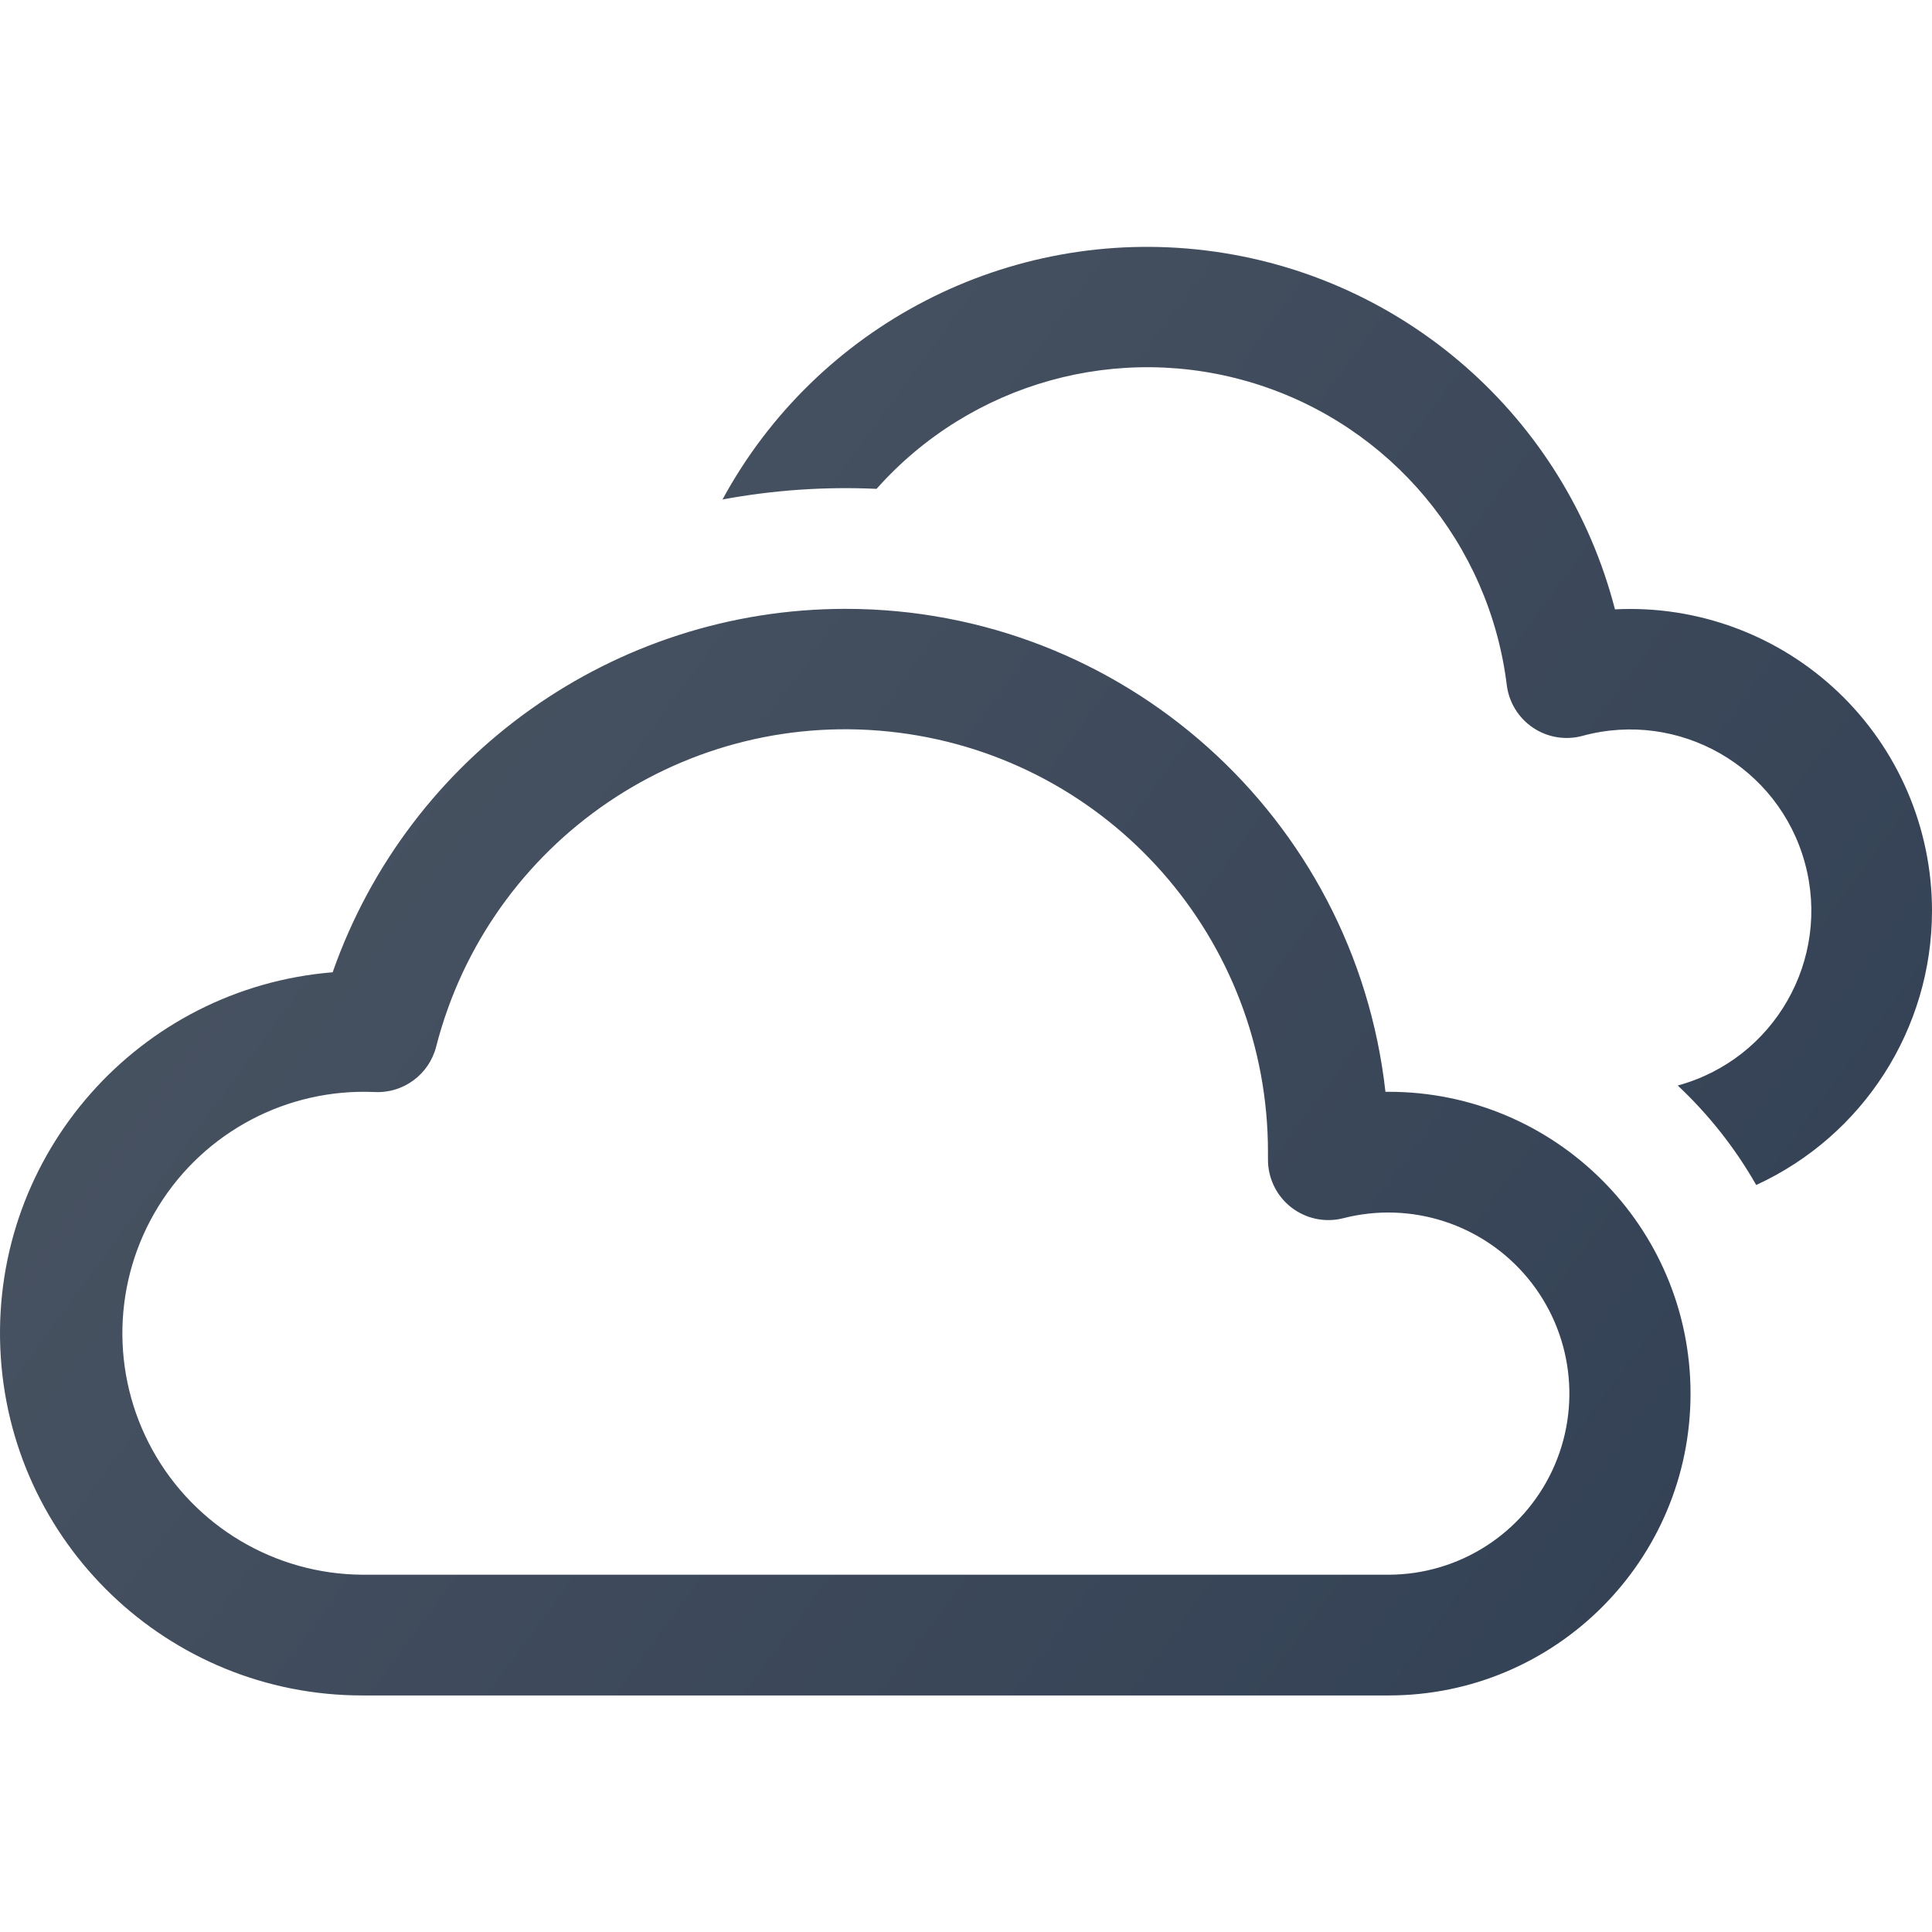 <svg xmlns="http://www.w3.org/2000/svg" width="180" height="180" viewBox="0 0 180 180"><defs><linearGradient id="a" x1="100%" x2="0%" y1="78.109%" y2="21.891%"><stop offset="0%" stop-color="#334155"/><stop offset="100%" stop-color="#4B5563"/></linearGradient></defs><path fill="url(#a)" d="M78.765,56.726 C104.547,56.721 126.214,76.097 129.079,101.72 L129.382,101.72 C144.913,101.72 157.503,114.31 157.503,129.84 C157.503,145.371 144.913,157.961 129.382,157.961 L33.771,157.961 C15.665,157.975 0.775,143.697 0.029,125.607 C-0.717,107.516 12.947,92.061 30.993,90.584 C38.117,70.302 57.269,56.729 78.765,56.726 Z M40.633,97.524 C39.967,100.116 37.568,101.88 34.896,101.742 C26.763,101.381 19.069,105.442 14.779,112.361 C10.489,119.28 10.271,127.977 14.21,135.102 C18.149,142.226 25.63,146.667 33.771,146.713 L129.382,146.713 C135.913,146.698 141.848,142.916 144.62,137.003 C147.392,131.09 146.503,124.108 142.338,119.079 C138.173,114.049 131.479,111.875 125.153,113.497 C123.455,113.931 121.652,113.55 120.275,112.465 C118.899,111.38 118.107,109.715 118.134,107.962 L118.134,107.344 C118.148,87.504 103.396,70.753 83.713,68.259 C64.031,65.765 45.568,78.307 40.633,97.524 Z M112.373,23.339 C130.733,25.599 145.84,38.86 150.462,56.771 C158.154,56.383 165.67,59.167 171.253,64.474 C176.836,69.78 179.997,77.144 180,84.847 C180.002,95.834 173.605,105.815 163.622,110.403 C161.663,106.965 159.198,103.841 156.311,101.135 C165.306,98.684 170.612,89.405 168.161,80.41 C165.71,71.414 156.431,66.109 147.436,68.559 C145.863,68.986 144.182,68.709 142.829,67.8 C141.476,66.892 140.584,65.441 140.383,63.824 C138.759,50.667 129.581,39.68 116.923,35.739 C104.265,31.799 90.472,35.635 81.667,45.545 C76.86,45.325 72.044,45.657 67.314,46.535 C76.141,30.279 94.014,21.078 112.373,23.339 Z"/></svg>